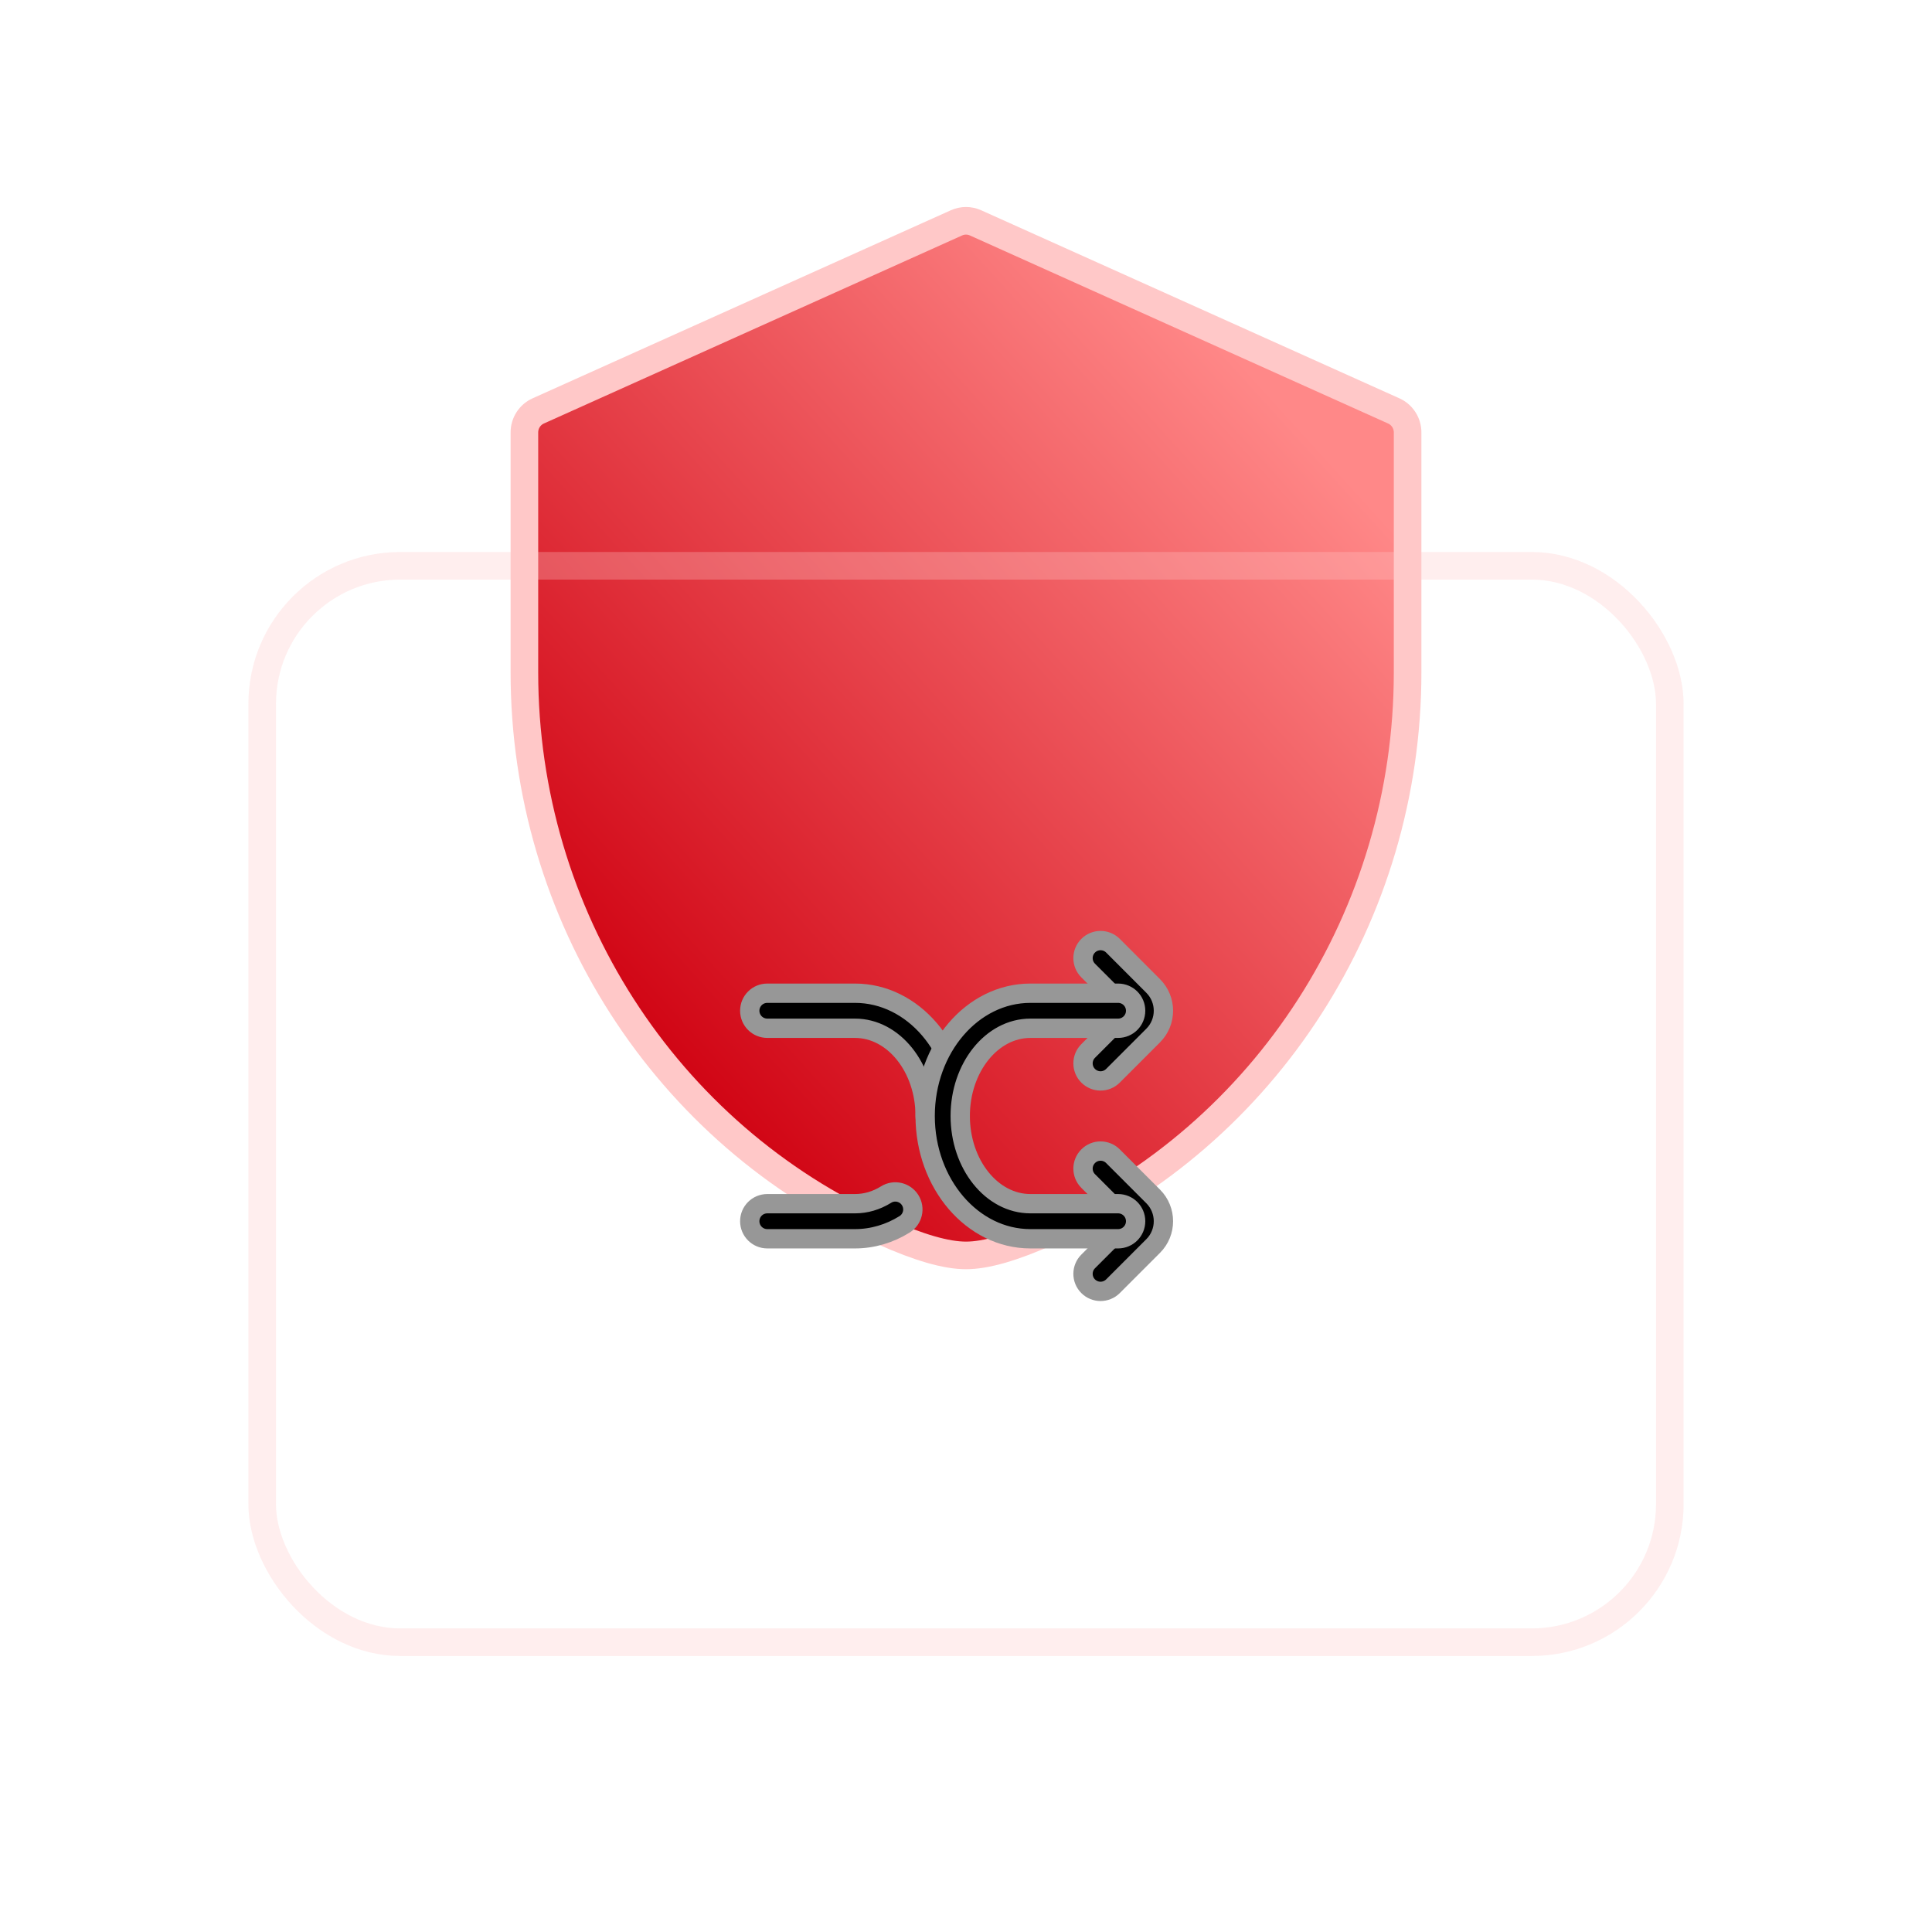 <?xml version="1.0" encoding="UTF-8"?>
<svg width="70px" height="70px" viewBox="0 0 70 70" version="1.1" xmlns="http://www.w3.org/2000/svg" xmlns:xlink="http://www.w3.org/1999/xlink">
    <title>数据传输</title>
    <defs>
        <linearGradient x1="86.437%" y1="18.778%" x2="20.163%" y2="88.74%" id="linearGradient-1">
            <stop stop-color="#FF8888" offset="0%"></stop>
            <stop stop-color="#CF0010" offset="100%"></stop>
        </linearGradient>
        <path d="M26.342,0.073 C26.124,-0.024 25.876,-0.024 25.658,0.073 L10.5,6.889 C10.196,7.026 10,7.331 10,7.668 L10,16.366 C10,25.147 15.107,33.1 23.011,36.627 C24.305,37.205 25.283,37.486 26,37.486 C26.717,37.486 27.695,37.205 28.989,36.627 C36.893,33.099 42,25.146 42,16.366 L42,7.668 C42,7.331 41.804,7.026 41.5,6.889 L26.342,0.073 Z" id="path-2"></path>
        <filter id="filter-3">
            <feColorMatrix in="SourceGraphic" type="matrix" values="0 0 0 0 0.812 0 0 0 0 0 0 0 0 0 0.063 0 0 0 1 0"></feColorMatrix>
        </filter>
    </defs>
    <g id="页面-1" stroke="none" stroke-width="1" fill="none" fill-rule="evenodd">
        <g id="SDSF-产品中心（数据接入服务）" transform="translate(-990, -2060)">
            <g id="产品优势备份" transform="translate(361, 1961)">
                <g id="编组-6备份-6" transform="translate(610, 99)">
                    <g id="数据传输" transform="translate(19, 0)">
                        <rect id="矩形" x="0" y="0" width="70" height="70"></rect>
                        <g id="编组-7" transform="translate(9, 8)">
                            <g id="路径" fill-rule="nonzero">
                                <use fill="#CF0010" xlink:href="#path-2"></use>
                                <use stroke="#FFC8C8" stroke-width="1" fill="url(#linearGradient-1)" xlink:href="#path-2"></use>
                            </g>
                            <rect id="矩形" stroke-opacity="0.302" stroke="#FFC8C8" x="0.5" y="12.5" width="51" height="39" rx="5"></rect>
                            <g filter="url(#filter-3)" id="传输">
                                <g transform="translate(16.5, 23.188)">
                                    <rect id="矩形" fill="#000000" fill-rule="nonzero" opacity="0" x="0" y="0" width="18.5" height="18.5"></rect>
                                    <path d="M14.375,7.976 C14.207,7.976 14.045,7.909 13.926,7.789 C13.678,7.541 13.678,7.139 13.926,6.891 L15.383,5.433 L13.926,3.976 C13.678,3.728 13.678,3.325 13.926,3.077 C14.174,2.829 14.576,2.829 14.825,3.077 L16.281,4.535 C16.777,5.03 16.777,5.836 16.281,6.332 L14.825,7.789 C14.7,7.913 14.538,7.976 14.375,7.976 M14.375,15.601 C14.213,15.601 14.05,15.539 13.926,15.415 C13.678,15.167 13.678,14.765 13.926,14.516 L15.383,13.059 L13.926,11.602 C13.678,11.354 13.678,10.952 13.926,10.704 C14.174,10.455 14.576,10.455 14.825,10.704 L16.281,12.16 C16.777,12.656 16.777,13.463 16.281,13.958 L14.825,15.415 C14.7,15.539 14.538,15.601 14.375,15.601 M8.656,9.882 C8.304,9.882 8.02,9.597 8.02,9.246 C8.02,7.494 6.88,6.068 5.478,6.068 L2.301,6.068 C1.949,6.068 1.665,5.784 1.665,5.433 C1.665,5.082 1.949,4.798 2.301,4.798 L5.478,4.798 C7.581,4.798 9.291,6.794 9.291,9.246 C9.291,9.597 9.007,9.882 8.656,9.882 M5.478,13.695 L2.301,13.695 C1.949,13.695 1.665,13.41 1.665,13.059 C1.665,12.708 1.949,12.424 2.301,12.424 L5.478,12.424 C5.873,12.424 6.252,12.312 6.604,12.094 C6.9,11.908 7.293,11.999 7.478,12.297 C7.664,12.595 7.573,12.986 7.275,13.172 C6.727,13.514 6.105,13.695 5.478,13.695" id="形状" stroke="#979797" stroke-width="0.7" fill="#000000" fill-rule="nonzero"></path>
                                    <path d="M15.011,13.695 L11.833,13.695 C9.73,13.695 8.02,11.699 8.02,9.246 C8.02,6.794 9.73,4.798 11.833,4.798 L15.011,4.798 C15.362,4.798 15.646,5.082 15.646,5.433 C15.646,5.784 15.362,6.068 15.011,6.068 L11.833,6.068 C10.431,6.068 9.291,7.494 9.291,9.246 C9.291,10.999 10.431,12.424 11.833,12.424 L15.011,12.424 C15.362,12.424 15.646,12.708 15.646,13.059 C15.646,13.41 15.362,13.695 15.011,13.695" id="路径" stroke="#979797" stroke-width="0.7" fill="#000000" fill-rule="nonzero"></path>
                                </g>
                            </g>
                        </g>
                    </g>
                </g>
            </g>
        </g>
    </g>
</svg>